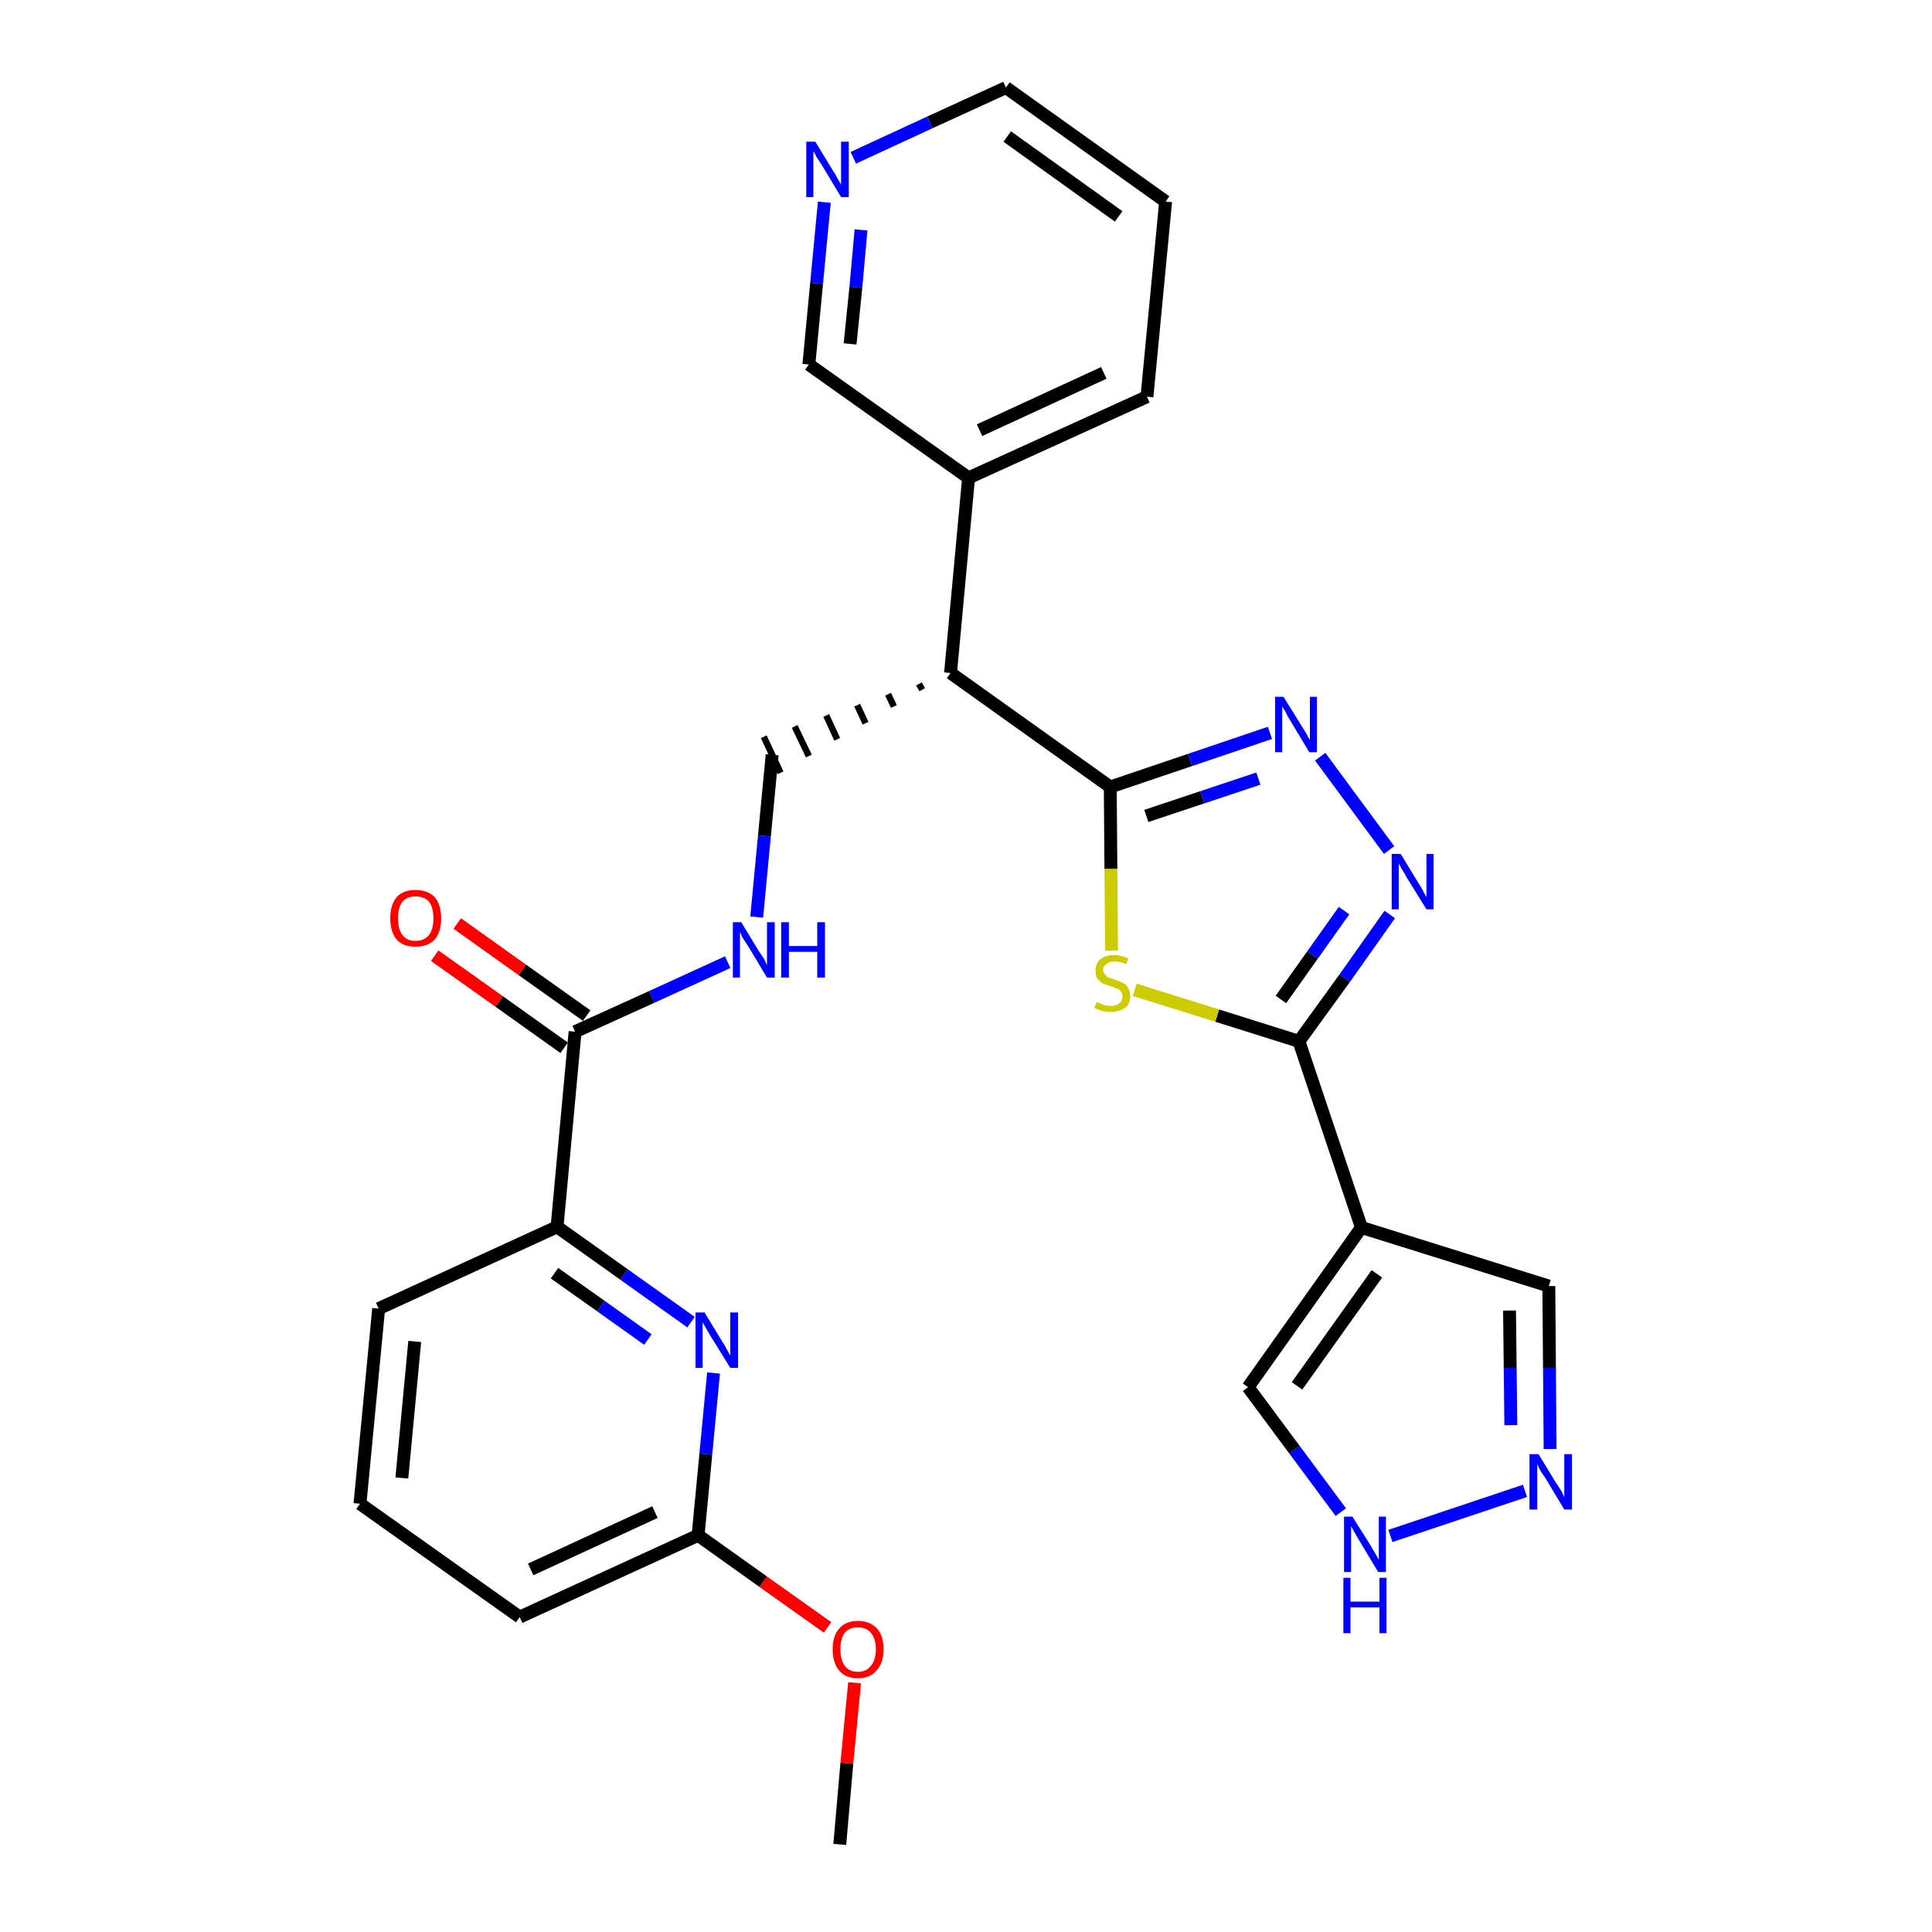 <?xml version='1.0' encoding='iso-8859-1'?>
<svg version='1.1' baseProfile='full'
              xmlns='http://www.w3.org/2000/svg'
                      xmlns:rdkit='http://www.rdkit.org/xml'
                      xmlns:xlink='http://www.w3.org/1999/xlink'
                  xml:space='preserve'
width='300px' height='300px' viewBox='0 0 300 300'>
<!-- END OF HEADER -->
<path class='bond-0 atom-0 atom-1' d='M 130.4,286.4 L 131.5,273.8' style='fill:none;fill-rule:evenodd;stroke:#000000;stroke-width:2.0px;stroke-linecap:butt;stroke-linejoin:miter;stroke-opacity:1' />
<path class='bond-0 atom-0 atom-1' d='M 131.5,273.8 L 132.7,261.3' style='fill:none;fill-rule:evenodd;stroke:#FF0000;stroke-width:2.0px;stroke-linecap:butt;stroke-linejoin:miter;stroke-opacity:1' />
<path class='bond-1 atom-1 atom-2' d='M 128.5,252.7 L 118.5,245.6' style='fill:none;fill-rule:evenodd;stroke:#FF0000;stroke-width:2.0px;stroke-linecap:butt;stroke-linejoin:miter;stroke-opacity:1' />
<path class='bond-1 atom-1 atom-2' d='M 118.5,245.6 L 108.4,238.4' style='fill:none;fill-rule:evenodd;stroke:#000000;stroke-width:2.0px;stroke-linecap:butt;stroke-linejoin:miter;stroke-opacity:1' />
<path class='bond-2 atom-2 atom-3' d='M 108.4,238.4 L 80.7,251.1' style='fill:none;fill-rule:evenodd;stroke:#000000;stroke-width:2.0px;stroke-linecap:butt;stroke-linejoin:miter;stroke-opacity:1' />
<path class='bond-2 atom-2 atom-3' d='M 101.7,234.8 L 82.4,243.7' style='fill:none;fill-rule:evenodd;stroke:#000000;stroke-width:2.0px;stroke-linecap:butt;stroke-linejoin:miter;stroke-opacity:1' />
<path class='bond-28 atom-28 atom-2' d='M 110.8,213.2 L 109.6,225.8' style='fill:none;fill-rule:evenodd;stroke:#0000FF;stroke-width:2.0px;stroke-linecap:butt;stroke-linejoin:miter;stroke-opacity:1' />
<path class='bond-28 atom-28 atom-2' d='M 109.6,225.8 L 108.4,238.4' style='fill:none;fill-rule:evenodd;stroke:#000000;stroke-width:2.0px;stroke-linecap:butt;stroke-linejoin:miter;stroke-opacity:1' />
<path class='bond-3 atom-3 atom-4' d='M 80.7,251.1 L 55.9,233.5' style='fill:none;fill-rule:evenodd;stroke:#000000;stroke-width:2.0px;stroke-linecap:butt;stroke-linejoin:miter;stroke-opacity:1' />
<path class='bond-4 atom-4 atom-5' d='M 55.9,233.5 L 58.8,203.2' style='fill:none;fill-rule:evenodd;stroke:#000000;stroke-width:2.0px;stroke-linecap:butt;stroke-linejoin:miter;stroke-opacity:1' />
<path class='bond-4 atom-4 atom-5' d='M 62.4,229.5 L 64.4,208.3' style='fill:none;fill-rule:evenodd;stroke:#000000;stroke-width:2.0px;stroke-linecap:butt;stroke-linejoin:miter;stroke-opacity:1' />
<path class='bond-5 atom-5 atom-6' d='M 58.8,203.2 L 86.5,190.5' style='fill:none;fill-rule:evenodd;stroke:#000000;stroke-width:2.0px;stroke-linecap:butt;stroke-linejoin:miter;stroke-opacity:1' />
<path class='bond-6 atom-6 atom-7' d='M 86.5,190.5 L 89.3,160.2' style='fill:none;fill-rule:evenodd;stroke:#000000;stroke-width:2.0px;stroke-linecap:butt;stroke-linejoin:miter;stroke-opacity:1' />
<path class='bond-27 atom-6 atom-28' d='M 86.5,190.5 L 96.9,197.9' style='fill:none;fill-rule:evenodd;stroke:#000000;stroke-width:2.0px;stroke-linecap:butt;stroke-linejoin:miter;stroke-opacity:1' />
<path class='bond-27 atom-6 atom-28' d='M 96.9,197.9 L 107.3,205.3' style='fill:none;fill-rule:evenodd;stroke:#0000FF;stroke-width:2.0px;stroke-linecap:butt;stroke-linejoin:miter;stroke-opacity:1' />
<path class='bond-27 atom-6 atom-28' d='M 86.1,197.7 L 93.3,202.8' style='fill:none;fill-rule:evenodd;stroke:#000000;stroke-width:2.0px;stroke-linecap:butt;stroke-linejoin:miter;stroke-opacity:1' />
<path class='bond-27 atom-6 atom-28' d='M 93.3,202.8 L 100.6,208.0' style='fill:none;fill-rule:evenodd;stroke:#0000FF;stroke-width:2.0px;stroke-linecap:butt;stroke-linejoin:miter;stroke-opacity:1' />
<path class='bond-7 atom-7 atom-8' d='M 91.1,157.7 L 81.1,150.6' style='fill:none;fill-rule:evenodd;stroke:#000000;stroke-width:2.0px;stroke-linecap:butt;stroke-linejoin:miter;stroke-opacity:1' />
<path class='bond-7 atom-7 atom-8' d='M 81.1,150.6 L 71.0,143.4' style='fill:none;fill-rule:evenodd;stroke:#FF0000;stroke-width:2.0px;stroke-linecap:butt;stroke-linejoin:miter;stroke-opacity:1' />
<path class='bond-7 atom-7 atom-8' d='M 87.6,162.7 L 77.5,155.5' style='fill:none;fill-rule:evenodd;stroke:#000000;stroke-width:2.0px;stroke-linecap:butt;stroke-linejoin:miter;stroke-opacity:1' />
<path class='bond-7 atom-7 atom-8' d='M 77.5,155.5 L 67.5,148.4' style='fill:none;fill-rule:evenodd;stroke:#FF0000;stroke-width:2.0px;stroke-linecap:butt;stroke-linejoin:miter;stroke-opacity:1' />
<path class='bond-8 atom-7 atom-9' d='M 89.3,160.2 L 101.2,154.8' style='fill:none;fill-rule:evenodd;stroke:#000000;stroke-width:2.0px;stroke-linecap:butt;stroke-linejoin:miter;stroke-opacity:1' />
<path class='bond-8 atom-7 atom-9' d='M 101.2,154.8 L 113.0,149.4' style='fill:none;fill-rule:evenodd;stroke:#0000FF;stroke-width:2.0px;stroke-linecap:butt;stroke-linejoin:miter;stroke-opacity:1' />
<path class='bond-9 atom-9 atom-10' d='M 117.5,142.4 L 118.7,129.8' style='fill:none;fill-rule:evenodd;stroke:#0000FF;stroke-width:2.0px;stroke-linecap:butt;stroke-linejoin:miter;stroke-opacity:1' />
<path class='bond-9 atom-9 atom-10' d='M 118.7,129.8 L 119.9,117.2' style='fill:none;fill-rule:evenodd;stroke:#000000;stroke-width:2.0px;stroke-linecap:butt;stroke-linejoin:miter;stroke-opacity:1' />
<path class='bond-10 atom-11 atom-10' d='M 142.7,106.2 L 143.2,107.1' style='fill:none;fill-rule:evenodd;stroke:#000000;stroke-width:1.0px;stroke-linecap:butt;stroke-linejoin:miter;stroke-opacity:1' />
<path class='bond-10 atom-11 atom-10' d='M 137.9,107.8 L 138.8,109.7' style='fill:none;fill-rule:evenodd;stroke:#000000;stroke-width:1.0px;stroke-linecap:butt;stroke-linejoin:miter;stroke-opacity:1' />
<path class='bond-10 atom-11 atom-10' d='M 133.1,109.5 L 134.4,112.3' style='fill:none;fill-rule:evenodd;stroke:#000000;stroke-width:1.0px;stroke-linecap:butt;stroke-linejoin:miter;stroke-opacity:1' />
<path class='bond-10 atom-11 atom-10' d='M 128.3,111.1 L 130.0,114.8' style='fill:none;fill-rule:evenodd;stroke:#000000;stroke-width:1.0px;stroke-linecap:butt;stroke-linejoin:miter;stroke-opacity:1' />
<path class='bond-10 atom-11 atom-10' d='M 123.4,112.8 L 125.6,117.4' style='fill:none;fill-rule:evenodd;stroke:#000000;stroke-width:1.0px;stroke-linecap:butt;stroke-linejoin:miter;stroke-opacity:1' />
<path class='bond-10 atom-11 atom-10' d='M 118.6,114.4 L 121.2,120.0' style='fill:none;fill-rule:evenodd;stroke:#000000;stroke-width:1.0px;stroke-linecap:butt;stroke-linejoin:miter;stroke-opacity:1' />
<path class='bond-11 atom-11 atom-12' d='M 147.6,104.5 L 150.4,74.2' style='fill:none;fill-rule:evenodd;stroke:#000000;stroke-width:2.0px;stroke-linecap:butt;stroke-linejoin:miter;stroke-opacity:1' />
<path class='bond-17 atom-11 atom-18' d='M 147.6,104.5 L 172.4,122.2' style='fill:none;fill-rule:evenodd;stroke:#000000;stroke-width:2.0px;stroke-linecap:butt;stroke-linejoin:miter;stroke-opacity:1' />
<path class='bond-12 atom-12 atom-13' d='M 150.4,74.2 L 178.1,61.6' style='fill:none;fill-rule:evenodd;stroke:#000000;stroke-width:2.0px;stroke-linecap:butt;stroke-linejoin:miter;stroke-opacity:1' />
<path class='bond-12 atom-12 atom-13' d='M 152.1,66.8 L 171.4,57.9' style='fill:none;fill-rule:evenodd;stroke:#000000;stroke-width:2.0px;stroke-linecap:butt;stroke-linejoin:miter;stroke-opacity:1' />
<path class='bond-29 atom-17 atom-12' d='M 125.6,56.6 L 150.4,74.2' style='fill:none;fill-rule:evenodd;stroke:#000000;stroke-width:2.0px;stroke-linecap:butt;stroke-linejoin:miter;stroke-opacity:1' />
<path class='bond-13 atom-13 atom-14' d='M 178.1,61.6 L 181.0,31.3' style='fill:none;fill-rule:evenodd;stroke:#000000;stroke-width:2.0px;stroke-linecap:butt;stroke-linejoin:miter;stroke-opacity:1' />
<path class='bond-14 atom-14 atom-15' d='M 181.0,31.3 L 156.2,13.6' style='fill:none;fill-rule:evenodd;stroke:#000000;stroke-width:2.0px;stroke-linecap:butt;stroke-linejoin:miter;stroke-opacity:1' />
<path class='bond-14 atom-14 atom-15' d='M 173.7,33.6 L 156.4,21.2' style='fill:none;fill-rule:evenodd;stroke:#000000;stroke-width:2.0px;stroke-linecap:butt;stroke-linejoin:miter;stroke-opacity:1' />
<path class='bond-15 atom-15 atom-16' d='M 156.2,13.6 L 144.4,19.0' style='fill:none;fill-rule:evenodd;stroke:#000000;stroke-width:2.0px;stroke-linecap:butt;stroke-linejoin:miter;stroke-opacity:1' />
<path class='bond-15 atom-15 atom-16' d='M 144.4,19.0 L 132.5,24.5' style='fill:none;fill-rule:evenodd;stroke:#0000FF;stroke-width:2.0px;stroke-linecap:butt;stroke-linejoin:miter;stroke-opacity:1' />
<path class='bond-16 atom-16 atom-17' d='M 128.0,31.4 L 126.8,44.0' style='fill:none;fill-rule:evenodd;stroke:#0000FF;stroke-width:2.0px;stroke-linecap:butt;stroke-linejoin:miter;stroke-opacity:1' />
<path class='bond-16 atom-16 atom-17' d='M 126.8,44.0 L 125.6,56.6' style='fill:none;fill-rule:evenodd;stroke:#000000;stroke-width:2.0px;stroke-linecap:butt;stroke-linejoin:miter;stroke-opacity:1' />
<path class='bond-16 atom-16 atom-17' d='M 133.7,35.7 L 132.9,44.6' style='fill:none;fill-rule:evenodd;stroke:#0000FF;stroke-width:2.0px;stroke-linecap:butt;stroke-linejoin:miter;stroke-opacity:1' />
<path class='bond-16 atom-16 atom-17' d='M 132.9,44.6 L 132.0,53.4' style='fill:none;fill-rule:evenodd;stroke:#000000;stroke-width:2.0px;stroke-linecap:butt;stroke-linejoin:miter;stroke-opacity:1' />
<path class='bond-18 atom-18 atom-19' d='M 172.4,122.2 L 184.8,118.0' style='fill:none;fill-rule:evenodd;stroke:#000000;stroke-width:2.0px;stroke-linecap:butt;stroke-linejoin:miter;stroke-opacity:1' />
<path class='bond-18 atom-18 atom-19' d='M 184.8,118.0 L 197.2,113.8' style='fill:none;fill-rule:evenodd;stroke:#0000FF;stroke-width:2.0px;stroke-linecap:butt;stroke-linejoin:miter;stroke-opacity:1' />
<path class='bond-18 atom-18 atom-19' d='M 178.0,126.7 L 186.7,123.8' style='fill:none;fill-rule:evenodd;stroke:#000000;stroke-width:2.0px;stroke-linecap:butt;stroke-linejoin:miter;stroke-opacity:1' />
<path class='bond-18 atom-18 atom-19' d='M 186.7,123.8 L 195.4,120.9' style='fill:none;fill-rule:evenodd;stroke:#0000FF;stroke-width:2.0px;stroke-linecap:butt;stroke-linejoin:miter;stroke-opacity:1' />
<path class='bond-30 atom-27 atom-18' d='M 172.6,147.6 L 172.5,134.9' style='fill:none;fill-rule:evenodd;stroke:#CCCC00;stroke-width:2.0px;stroke-linecap:butt;stroke-linejoin:miter;stroke-opacity:1' />
<path class='bond-30 atom-27 atom-18' d='M 172.5,134.9 L 172.4,122.2' style='fill:none;fill-rule:evenodd;stroke:#000000;stroke-width:2.0px;stroke-linecap:butt;stroke-linejoin:miter;stroke-opacity:1' />
<path class='bond-19 atom-19 atom-20' d='M 205.0,117.5 L 215.7,132.0' style='fill:none;fill-rule:evenodd;stroke:#0000FF;stroke-width:2.0px;stroke-linecap:butt;stroke-linejoin:miter;stroke-opacity:1' />
<path class='bond-20 atom-20 atom-21' d='M 215.8,142.0 L 208.8,151.9' style='fill:none;fill-rule:evenodd;stroke:#0000FF;stroke-width:2.0px;stroke-linecap:butt;stroke-linejoin:miter;stroke-opacity:1' />
<path class='bond-20 atom-20 atom-21' d='M 208.8,151.9 L 201.7,161.7' style='fill:none;fill-rule:evenodd;stroke:#000000;stroke-width:2.0px;stroke-linecap:butt;stroke-linejoin:miter;stroke-opacity:1' />
<path class='bond-20 atom-20 atom-21' d='M 208.7,141.4 L 203.8,148.3' style='fill:none;fill-rule:evenodd;stroke:#0000FF;stroke-width:2.0px;stroke-linecap:butt;stroke-linejoin:miter;stroke-opacity:1' />
<path class='bond-20 atom-20 atom-21' d='M 203.8,148.3 L 198.9,155.2' style='fill:none;fill-rule:evenodd;stroke:#000000;stroke-width:2.0px;stroke-linecap:butt;stroke-linejoin:miter;stroke-opacity:1' />
<path class='bond-21 atom-21 atom-22' d='M 201.7,161.7 L 211.4,190.6' style='fill:none;fill-rule:evenodd;stroke:#000000;stroke-width:2.0px;stroke-linecap:butt;stroke-linejoin:miter;stroke-opacity:1' />
<path class='bond-26 atom-21 atom-27' d='M 201.7,161.7 L 189.0,157.7' style='fill:none;fill-rule:evenodd;stroke:#000000;stroke-width:2.0px;stroke-linecap:butt;stroke-linejoin:miter;stroke-opacity:1' />
<path class='bond-26 atom-21 atom-27' d='M 189.0,157.7 L 176.2,153.7' style='fill:none;fill-rule:evenodd;stroke:#CCCC00;stroke-width:2.0px;stroke-linecap:butt;stroke-linejoin:miter;stroke-opacity:1' />
<path class='bond-22 atom-22 atom-23' d='M 211.4,190.6 L 240.5,199.7' style='fill:none;fill-rule:evenodd;stroke:#000000;stroke-width:2.0px;stroke-linecap:butt;stroke-linejoin:miter;stroke-opacity:1' />
<path class='bond-31 atom-26 atom-22' d='M 193.8,215.4 L 211.4,190.6' style='fill:none;fill-rule:evenodd;stroke:#000000;stroke-width:2.0px;stroke-linecap:butt;stroke-linejoin:miter;stroke-opacity:1' />
<path class='bond-31 atom-26 atom-22' d='M 201.4,215.2 L 213.8,197.8' style='fill:none;fill-rule:evenodd;stroke:#000000;stroke-width:2.0px;stroke-linecap:butt;stroke-linejoin:miter;stroke-opacity:1' />
<path class='bond-23 atom-23 atom-24' d='M 240.5,199.7 L 240.6,212.4' style='fill:none;fill-rule:evenodd;stroke:#000000;stroke-width:2.0px;stroke-linecap:butt;stroke-linejoin:miter;stroke-opacity:1' />
<path class='bond-23 atom-23 atom-24' d='M 240.6,212.4 L 240.7,225.0' style='fill:none;fill-rule:evenodd;stroke:#0000FF;stroke-width:2.0px;stroke-linecap:butt;stroke-linejoin:miter;stroke-opacity:1' />
<path class='bond-23 atom-23 atom-24' d='M 234.4,203.5 L 234.5,212.4' style='fill:none;fill-rule:evenodd;stroke:#000000;stroke-width:2.0px;stroke-linecap:butt;stroke-linejoin:miter;stroke-opacity:1' />
<path class='bond-23 atom-23 atom-24' d='M 234.5,212.4 L 234.6,221.3' style='fill:none;fill-rule:evenodd;stroke:#0000FF;stroke-width:2.0px;stroke-linecap:butt;stroke-linejoin:miter;stroke-opacity:1' />
<path class='bond-24 atom-24 atom-25' d='M 236.8,231.5 L 215.9,238.5' style='fill:none;fill-rule:evenodd;stroke:#0000FF;stroke-width:2.0px;stroke-linecap:butt;stroke-linejoin:miter;stroke-opacity:1' />
<path class='bond-25 atom-25 atom-26' d='M 208.2,234.8 L 201.0,225.1' style='fill:none;fill-rule:evenodd;stroke:#0000FF;stroke-width:2.0px;stroke-linecap:butt;stroke-linejoin:miter;stroke-opacity:1' />
<path class='bond-25 atom-25 atom-26' d='M 201.0,225.1 L 193.8,215.4' style='fill:none;fill-rule:evenodd;stroke:#000000;stroke-width:2.0px;stroke-linecap:butt;stroke-linejoin:miter;stroke-opacity:1' />
<path  class='atom-1' d='M 129.3 256.1
Q 129.3 254.0, 130.3 252.9
Q 131.3 251.7, 133.2 251.7
Q 135.1 251.7, 136.2 252.9
Q 137.2 254.0, 137.2 256.1
Q 137.2 258.2, 136.1 259.4
Q 135.1 260.6, 133.2 260.6
Q 131.3 260.6, 130.3 259.4
Q 129.3 258.2, 129.3 256.1
M 133.2 259.6
Q 134.5 259.6, 135.2 258.7
Q 136.0 257.8, 136.0 256.1
Q 136.0 254.4, 135.2 253.5
Q 134.5 252.7, 133.2 252.7
Q 131.9 252.7, 131.2 253.5
Q 130.5 254.4, 130.5 256.1
Q 130.5 257.8, 131.2 258.7
Q 131.9 259.6, 133.2 259.6
' fill='#FF0000'/>
<path  class='atom-8' d='M 60.6 142.6
Q 60.6 140.5, 61.6 139.3
Q 62.6 138.2, 64.5 138.2
Q 66.4 138.2, 67.5 139.3
Q 68.5 140.5, 68.5 142.6
Q 68.5 144.7, 67.5 145.9
Q 66.4 147.0, 64.5 147.0
Q 62.6 147.0, 61.6 145.9
Q 60.6 144.7, 60.6 142.6
M 64.5 146.1
Q 65.9 146.1, 66.6 145.2
Q 67.3 144.3, 67.3 142.6
Q 67.3 140.9, 66.6 140.0
Q 65.9 139.2, 64.5 139.2
Q 63.2 139.2, 62.5 140.0
Q 61.8 140.9, 61.8 142.6
Q 61.8 144.3, 62.5 145.2
Q 63.2 146.1, 64.5 146.1
' fill='#FF0000'/>
<path  class='atom-9' d='M 115.1 143.2
L 117.9 147.8
Q 118.2 148.2, 118.7 149.0
Q 119.1 149.9, 119.1 149.9
L 119.1 143.2
L 120.3 143.2
L 120.3 151.8
L 119.1 151.8
L 116.1 146.8
Q 115.7 146.2, 115.3 145.6
Q 115.0 144.9, 114.9 144.7
L 114.9 151.8
L 113.8 151.8
L 113.8 143.2
L 115.1 143.2
' fill='#0000FF'/>
<path  class='atom-9' d='M 121.3 143.2
L 122.5 143.2
L 122.5 146.9
L 126.9 146.9
L 126.9 143.2
L 128.1 143.2
L 128.1 151.8
L 126.9 151.8
L 126.9 147.8
L 122.5 147.8
L 122.5 151.8
L 121.3 151.8
L 121.3 143.2
' fill='#0000FF'/>
<path  class='atom-16' d='M 126.6 22.0
L 129.4 26.6
Q 129.7 27.0, 130.1 27.8
Q 130.6 28.6, 130.6 28.7
L 130.6 22.0
L 131.8 22.0
L 131.8 30.6
L 130.6 30.6
L 127.6 25.6
Q 127.2 25.0, 126.8 24.4
Q 126.5 23.7, 126.3 23.5
L 126.3 30.6
L 125.2 30.6
L 125.2 22.0
L 126.6 22.0
' fill='#0000FF'/>
<path  class='atom-19' d='M 199.3 108.2
L 202.1 112.7
Q 202.4 113.2, 202.9 114.0
Q 203.3 114.8, 203.4 114.9
L 203.4 108.2
L 204.5 108.2
L 204.5 116.8
L 203.3 116.8
L 200.3 111.8
Q 199.9 111.2, 199.6 110.5
Q 199.2 109.9, 199.1 109.7
L 199.1 116.8
L 198.0 116.8
L 198.0 108.2
L 199.3 108.2
' fill='#0000FF'/>
<path  class='atom-20' d='M 217.5 132.6
L 220.3 137.2
Q 220.6 137.6, 221.0 138.4
Q 221.5 139.3, 221.5 139.3
L 221.5 132.6
L 222.6 132.6
L 222.6 141.2
L 221.5 141.2
L 218.4 136.2
Q 218.1 135.6, 217.7 135.0
Q 217.3 134.3, 217.2 134.1
L 217.2 141.2
L 216.1 141.2
L 216.1 132.6
L 217.5 132.6
' fill='#0000FF'/>
<path  class='atom-24' d='M 238.9 225.8
L 241.7 230.4
Q 242.0 230.8, 242.5 231.6
Q 242.9 232.5, 242.9 232.5
L 242.9 225.8
L 244.1 225.8
L 244.1 234.4
L 242.9 234.4
L 239.9 229.4
Q 239.5 228.9, 239.1 228.2
Q 238.8 227.5, 238.7 227.3
L 238.7 234.4
L 237.5 234.4
L 237.5 225.8
L 238.9 225.8
' fill='#0000FF'/>
<path  class='atom-25' d='M 210.0 235.5
L 212.9 240.1
Q 213.1 240.5, 213.6 241.3
Q 214.1 242.2, 214.1 242.2
L 214.1 235.5
L 215.2 235.5
L 215.2 244.1
L 214.0 244.1
L 211.0 239.1
Q 210.7 238.6, 210.3 237.9
Q 209.9 237.2, 209.8 237.0
L 209.8 244.1
L 208.7 244.1
L 208.7 235.5
L 210.0 235.5
' fill='#0000FF'/>
<path  class='atom-25' d='M 208.6 245.0
L 209.7 245.0
L 209.7 248.7
L 214.2 248.7
L 214.2 245.0
L 215.3 245.0
L 215.3 253.6
L 214.2 253.6
L 214.2 249.6
L 209.7 249.6
L 209.7 253.6
L 208.6 253.6
L 208.6 245.0
' fill='#0000FF'/>
<path  class='atom-27' d='M 170.3 155.6
Q 170.4 155.6, 170.8 155.8
Q 171.2 156.0, 171.6 156.1
Q 172.0 156.2, 172.5 156.2
Q 173.3 156.2, 173.8 155.8
Q 174.3 155.4, 174.3 154.7
Q 174.3 154.2, 174.0 153.9
Q 173.8 153.6, 173.4 153.5
Q 173.0 153.3, 172.4 153.1
Q 171.7 152.9, 171.2 152.7
Q 170.8 152.4, 170.4 152.0
Q 170.1 151.5, 170.1 150.7
Q 170.1 149.7, 170.8 149.0
Q 171.6 148.3, 173.0 148.3
Q 174.0 148.3, 175.2 148.8
L 174.9 149.7
Q 173.9 149.3, 173.1 149.3
Q 172.2 149.3, 171.8 149.7
Q 171.3 150.0, 171.3 150.6
Q 171.3 151.1, 171.6 151.3
Q 171.8 151.6, 172.1 151.8
Q 172.5 151.9, 173.1 152.1
Q 173.9 152.4, 174.3 152.6
Q 174.8 152.8, 175.1 153.3
Q 175.5 153.8, 175.5 154.7
Q 175.5 155.9, 174.7 156.5
Q 173.9 157.1, 172.5 157.1
Q 171.8 157.1, 171.2 157.0
Q 170.6 156.8, 169.9 156.5
L 170.3 155.6
' fill='#CCCC00'/>
<path  class='atom-28' d='M 109.4 203.8
L 112.2 208.4
Q 112.5 208.8, 112.9 209.6
Q 113.4 210.5, 113.4 210.5
L 113.4 203.8
L 114.6 203.8
L 114.6 212.4
L 113.4 212.4
L 110.3 207.4
Q 110.0 206.9, 109.6 206.2
Q 109.2 205.5, 109.1 205.3
L 109.1 212.4
L 108.0 212.4
L 108.0 203.8
L 109.4 203.8
' fill='#0000FF'/>
</svg>
